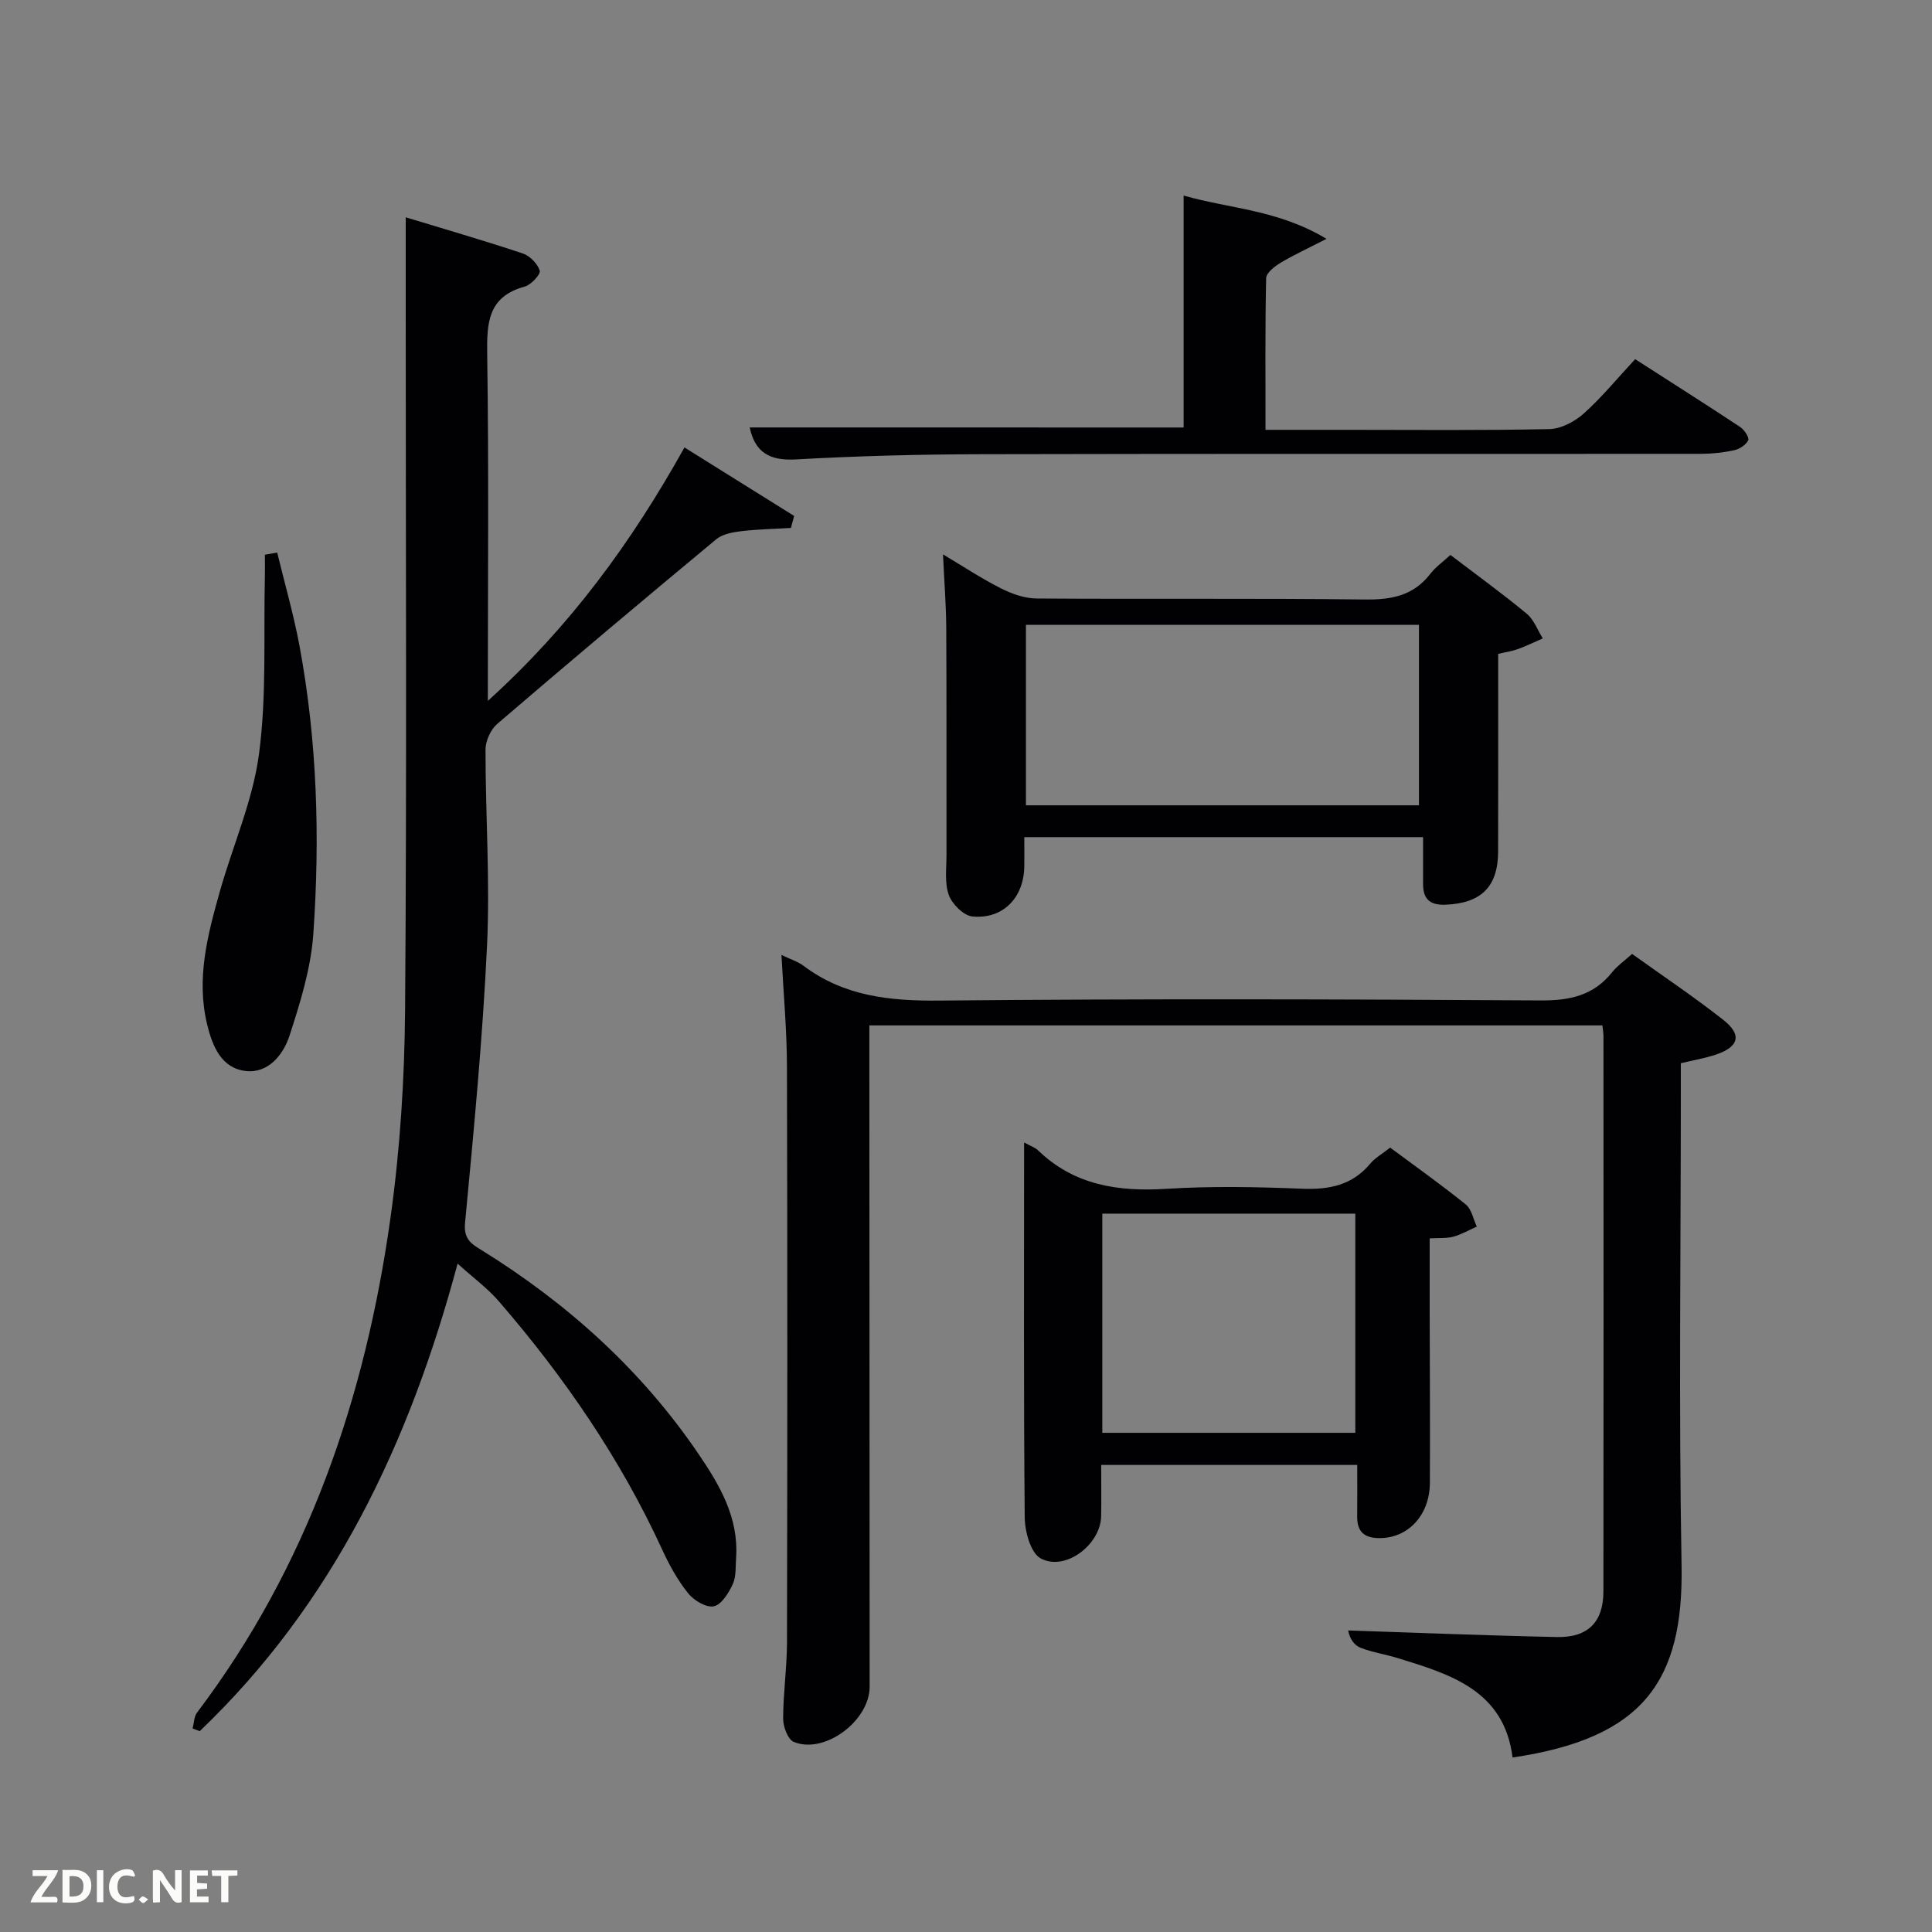 <svg enable-background="new 0 0 400 400" viewBox="0 0 400 400" xmlns="http://www.w3.org/2000/svg"><rect x="0" y="0" width="400" height="400" fill="#808080" stroke="none"/><path d="m161.79 197.71c1.97.95 3.42 1.38 4.56 2.24 8.41 6.33 17.88 7.31 28.17 7.21 41.48-.4 82.97-.29 124.45-.03 6.09.04 11-1.03 14.85-5.89 1.02-1.28 2.43-2.25 4.09-3.74 6.29 4.51 12.75 8.84 18.85 13.63 4 3.14 3.28 5.66-1.67 7.27-2.19.71-4.48 1.11-7.09 1.73v5.52c0 32.82-.44 65.65.15 98.46.42 23.92-7.89 35.78-34.99 39.76-1.74-13.87-12.8-17.21-23.81-20.59-2.53-.78-5.19-1.17-7.65-2.12-1.28-.49-2.24-1.81-2.58-3.59 14.42.47 28.83 1.06 43.25 1.36 6.41.13 9.59-3.11 9.6-9.45.05-38.32.02-76.64.01-114.96 0-.64-.12-1.28-.22-2.22-50.49 0-100.86 0-151.77 0v5.97c.02 43.65.04 87.3.06 130.95 0 7.07-9.36 14.06-15.71 11.42-1.23-.51-2.2-3.15-2.2-4.8.01-5.3.79-10.59.8-15.89.08-39.65.1-79.31-.01-118.96 0-7.54-.71-15.1-1.14-23.28z" fill="#010104"/><path d="m84 44.99c7.8 2.37 16.04 4.76 24.19 7.47 1.49.49 3.1 2.12 3.56 3.57.23.74-1.78 2.94-3.1 3.3-7.63 2.08-7.88 7.48-7.78 14.1.35 23.48.13 46.96.13 71.68 17-15.38 29.71-32.74 40.71-52.47 7.61 4.75 15.16 9.47 22.71 14.18-.22.83-.45 1.66-.67 2.49-3.44.2-6.9.26-10.32.67-1.77.21-3.84.6-5.14 1.67-15.22 12.63-30.35 25.36-45.36 38.24-1.36 1.17-2.41 3.53-2.41 5.34-.01 13.48.95 26.99.32 40.43-.9 19.22-2.75 38.4-4.56 57.56-.32 3.42 1.42 4.37 3.51 5.66 17.75 11.02 32.99 24.75 44.78 42.07 4.42 6.49 8.41 13.26 7.83 21.61-.13 1.82.04 3.83-.68 5.4-.85 1.83-2.31 4.24-3.91 4.6-1.54.35-4.13-1.18-5.31-2.65-2.16-2.68-3.89-5.8-5.34-8.95-8.67-18.91-20.32-35.85-33.87-51.53-2.33-2.7-5.29-4.86-8.55-7.81-10.01 37.31-25.78 70.42-53.39 96.8-.49-.19-.98-.37-1.47-.56.29-1.11.28-2.46.93-3.31 22.97-30.37 34.81-65.17 40.03-102.37 2-14.27 2.92-28.79 3.03-43.21.36-47.99.13-95.97.13-143.95 0-6.6 0-13.19 0-20.03z" fill="#010104"/><path d="m300.3 114.9c5.54 4.22 10.8 8.03 15.79 12.16 1.5 1.24 2.24 3.39 3.33 5.12-1.74.75-3.45 1.59-5.23 2.23-1.22.44-2.54.62-4.01.97 0 13.63.02 27.26-.01 40.89-.01 7.35-3.54 10.75-10.9 11.04-3.25.13-4.64-1.19-4.64-4.29 0-3.13 0-6.26 0-9.7-27.48 0-54.84 0-82.56 0 0 2.16.03 4.12 0 6.08-.1 6.44-4.38 10.94-10.73 10.35-1.82-.17-4.22-2.56-4.9-4.45-.91-2.53-.47-5.57-.48-8.4-.03-15.65.04-31.31-.05-46.96-.03-4.79-.42-9.58-.67-15.16 4.2 2.5 7.97 5 11.99 7.03 2.26 1.14 4.91 2.09 7.39 2.1 22.65.16 45.3-.07 67.94.21 5.51.07 10.05-.77 13.55-5.29 1.09-1.42 2.63-2.5 4.19-3.93zm-6.52 14.46c-27.46 0-54.49 0-81.37 0v37.37h81.37c0-12.52 0-24.78 0-37.37z" fill="#010104"/><path d="m212.03 236.53c1.47.81 2.3 1.07 2.86 1.61 7.52 7.27 16.62 8.62 26.65 7.99 9.3-.58 18.67-.4 27.99-.02 5.66.23 10.44-.7 14.2-5.23.93-1.12 2.31-1.88 4.09-3.28 5.15 3.83 10.53 7.64 15.66 11.78 1.2.97 1.54 3.02 2.28 4.57-1.61.72-3.17 1.62-4.85 2.09-1.38.38-2.91.23-4.91.35 0 5.38-.01 10.5 0 15.62.02 11.67.1 23.33.04 35-.03 6.77-4.6 11.5-10.52 11.44-3.17-.03-4.57-1.42-4.53-4.52.04-3.44.01-6.89.01-10.63-17.32 0-34.76 0-53.01 0 0 3.44.05 7.02-.01 10.6-.11 5.93-7.47 11.51-12.53 8.74-2.07-1.13-3.26-5.54-3.29-8.47-.24-25.61-.13-51.2-.13-77.64zm16.19 60.12h52.38c0-15.4 0-30.44 0-45.38-17.65 0-34.91 0-52.38 0z" fill="#010104"/><path d="m245.06 88.51c0-15.93 0-31.56 0-48.02 9.61 2.75 19.47 2.9 29.58 8.96-4.01 2.06-6.87 3.37-9.55 4.98-1.22.74-2.92 2.07-2.95 3.17-.22 10.29-.13 20.58-.13 31.39h16.77c14 0 28 .15 41.99-.15 2.42-.05 5.24-1.54 7.11-3.21 3.7-3.3 6.87-7.19 10.66-11.27 7.36 4.73 14.61 9.33 21.77 14.06.85.56 1.9 2.21 1.64 2.74-.48.96-1.8 1.82-2.92 2.06-2.25.49-4.6.74-6.9.74-49.66.04-99.31-.04-148.97.08-12.81.03-25.63.36-38.42 1.08-5.49.31-8.44-1.54-9.52-6.62 29.76.01 59.49.01 89.84.01z" fill="#010104"/><path d="m57.39 114.4c1.56 6.46 3.42 12.86 4.63 19.38 3.66 19.71 4.24 39.66 2.85 59.58-.5 7.13-2.71 14.24-4.94 21.1-1.28 3.93-4.43 7.84-9.08 7.28-5.02-.6-6.88-5.12-7.98-9.71-2.27-9.45.11-18.45 2.63-27.41 2.69-9.54 6.85-18.85 8.13-28.56 1.6-12.07.92-24.44 1.21-36.68.04-1.51 0-3.02 0-4.53.85-.14 1.7-.29 2.55-.45z" fill="#010104"/><g fill="#fbfcfa"><path d="m37.59 393.81c-.92.31-1.52.05-2-.78-.7-1.2-1.52-2.34-2.47-3.78v4.59c-.55.03-.95.05-1.41.07-.03-.37-.06-.64-.06-.91 0-1.91 0-3.81 0-5.7 1.13-.41 1.77-.03 2.29.91.62 1.11 1.38 2.14 2.31 3.19v-4.2h1.35v6.61z"/><path d="m12.94 393.88v-6.75c1.9.19 3.93-.54 5.37 1.29.8 1.01.78 2.88.03 3.97-1.37 1.97-3.4 1.51-5.4 1.49m1.45-1.22c2.04.12 2.92-.58 2.89-2.21-.03-1.51-.98-2.19-2.89-2z"/><path d="m11.81 393.87h-5.49c.68-2.18 2.47-3.48 3.51-5.45h-3.08v-1.21h5.29c-.71 2.13-2.44 3.48-3.47 5.51.86 0 1.63.04 2.39-.01.79-.05 1.14.21.85 1.16"/><path d="m39.33 393.86v-6.61h3.7v1.07h-2.22v1.52c.68.04 1.34.09 2.07.13v1.07c-.72.05-1.38.09-2.1.14v1.48h2.4v1.19h-3.85z"/><path d="m27.71 388.56c-1.15-.3-2.46-.61-3.1.64-.37.73-.41 1.93-.06 2.67.63 1.35 1.99.93 3.17.68.35.94-.01 1.32-.93 1.46-1.62.25-3.05-.27-3.76-1.48-.72-1.24-.6-3.03.31-4.17.88-1.11 2.71-1.7 4-1.16.32.13.44.74.65 1.12-.1.08-.19.16-.28.24"/><path d="m49.15 387.24v1.07c-.59.02-1.17.05-1.87.08v5.44h-1.48v-5.44h-1.85c-.05-.4-.08-.73-.13-1.15z"/><path d="m20.06 387.21h1.33v6.62h-1.33z"/><path d="m30.68 393.25c-.49.38-.8.79-1.05.76-.32-.05-.6-.45-.9-.7.26-.24.51-.64.8-.67.29-.04.62.3 1.15.61"/></g></svg>